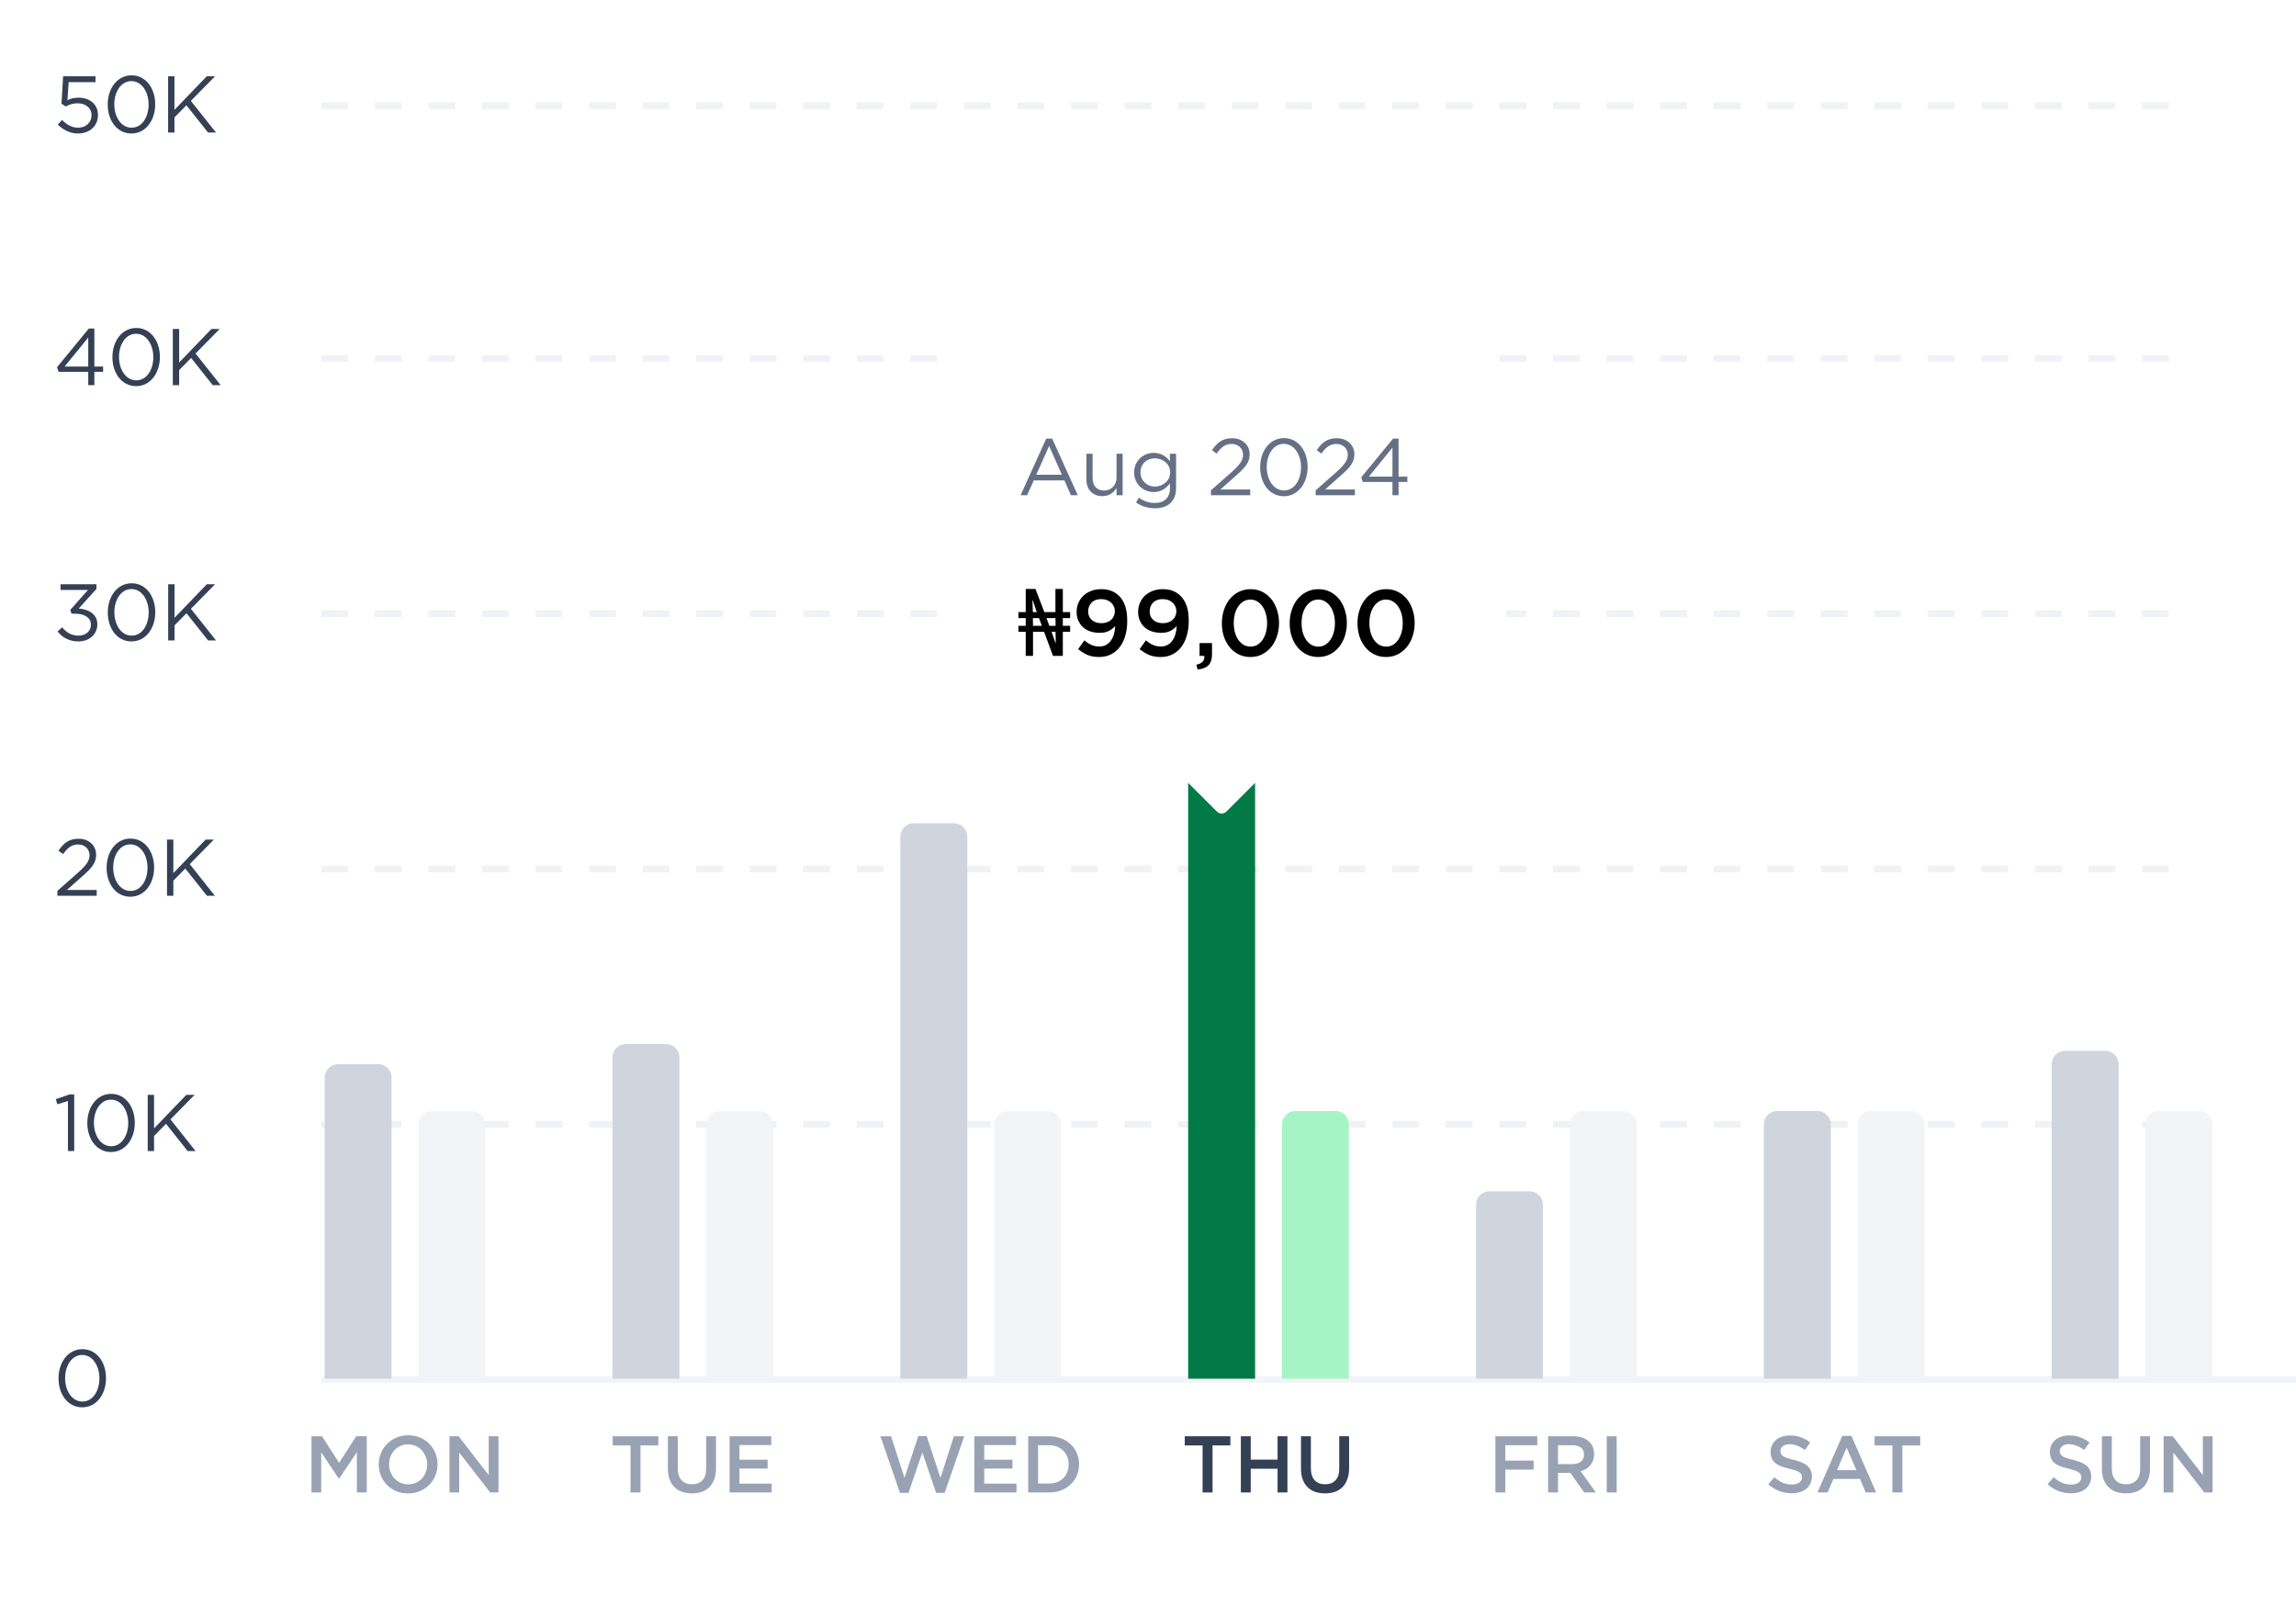 <svg width="343" height="240" viewBox="0 0 343 240" fill="none" xmlns="http://www.w3.org/2000/svg">
<path d="M12.284 210.277C10.112 210.277 8.744 208.309 8.744 205.957V205.933C8.744 203.581 10.148 201.589 12.308 201.589C14.468 201.589 15.836 203.557 15.836 205.909V205.933C15.836 208.285 14.444 210.277 12.284 210.277ZM12.308 209.413C13.892 209.413 14.852 207.793 14.852 205.957V205.933C14.852 204.109 13.856 202.453 12.284 202.453C10.712 202.453 9.728 204.061 9.728 205.909V205.933C9.728 207.757 10.724 209.413 12.308 209.413Z" fill="#344054"/>
<path d="M48 206.133H1048" stroke="#F2F4F7"/>
<path d="M10.148 171.986V164.51L8.564 165.002L8.336 164.234L10.388 163.526H11.084V171.986H10.148ZM16.585 172.13C14.413 172.13 13.045 170.162 13.045 167.81V167.786C13.045 165.434 14.449 163.442 16.609 163.442C18.769 163.442 20.137 165.41 20.137 167.762V167.786C20.137 170.138 18.745 172.13 16.585 172.13ZM16.609 171.266C18.193 171.266 19.153 169.646 19.153 167.81V167.786C19.153 165.962 18.157 164.306 16.585 164.306C15.013 164.306 14.029 165.914 14.029 167.762V167.786C14.029 169.61 15.025 171.266 16.609 171.266ZM22.067 171.986V163.586H23.015V168.602L27.839 163.586H29.075L25.463 167.258L29.219 171.986H28.031L24.803 167.918L23.015 169.73V171.986H22.067Z" fill="#344054"/>
<path d="M48 167.986H328" stroke="#F0F2F5" stroke-dasharray="4 4"/>
<path d="M8.576 133.842V133.11L11.624 130.422C12.908 129.27 13.376 128.622 13.376 127.782C13.376 126.798 12.596 126.174 11.684 126.174C10.724 126.174 10.1 126.666 9.428 127.614L8.732 127.11C9.512 125.982 10.268 125.322 11.756 125.322C13.268 125.322 14.36 126.33 14.36 127.698V127.722C14.36 128.946 13.712 129.702 12.236 130.986L9.992 132.978H14.444V133.842H8.576ZM19.468 133.986C17.296 133.986 15.928 132.018 15.928 129.666V129.642C15.928 127.29 17.332 125.298 19.492 125.298C21.652 125.298 23.02 127.266 23.02 129.618V129.642C23.02 131.994 21.628 133.986 19.468 133.986ZM19.492 133.122C21.076 133.122 22.036 131.502 22.036 129.666V129.642C22.036 127.818 21.04 126.162 19.468 126.162C17.896 126.162 16.912 127.77 16.912 129.618V129.642C16.912 131.466 17.908 133.122 19.492 133.122ZM24.95 133.842V125.442H25.898V130.458L30.722 125.442H31.958L28.346 129.114L32.102 133.842H30.914L27.686 129.774L25.898 131.586V133.842H24.95Z" fill="#344054"/>
<path d="M48 129.842H328" stroke="#F0F2F5" stroke-dasharray="4 4"/>
<path d="M11.732 95.839C10.328 95.839 9.284 95.239 8.6 94.339L9.284 93.727C9.944 94.531 10.7 94.975 11.744 94.975C12.764 94.975 13.58 94.339 13.58 93.343V93.319C13.58 92.275 12.608 91.699 11.228 91.699H10.688L10.496 91.135L13.148 88.147H9.044V87.295H14.408V87.991L11.768 90.919C13.232 91.051 14.54 91.735 14.54 93.283V93.307C14.54 94.807 13.292 95.839 11.732 95.839ZM19.643 95.839C17.471 95.839 16.103 93.871 16.103 91.519V91.495C16.103 89.143 17.507 87.151 19.667 87.151C21.827 87.151 23.195 89.119 23.195 91.471V91.495C23.195 93.847 21.803 95.839 19.643 95.839ZM19.667 94.975C21.251 94.975 22.211 93.355 22.211 91.519V91.495C22.211 89.671 21.215 88.015 19.643 88.015C18.071 88.015 17.087 89.623 17.087 91.471V91.495C17.087 93.319 18.083 94.975 19.667 94.975ZM25.125 95.695V87.295H26.073V92.311L30.898 87.295H32.133L28.521 90.967L32.278 95.695H31.09L27.861 91.627L26.073 93.439V95.695H25.125Z" fill="#344054"/>
<path d="M48 91.695H328" stroke="#F0F2F5" stroke-dasharray="4 4"/>
<path d="M13.184 57.55V55.558H8.756L8.516 54.874L13.268 49.09H14.096V54.766H15.404V55.558H14.096V57.55H13.184ZM9.656 54.766H13.184V50.434L9.656 54.766ZM20.335 57.694C18.163 57.694 16.795 55.726 16.795 53.374V53.35C16.795 50.998 18.199 49.006 20.359 49.006C22.519 49.006 23.887 50.974 23.887 53.326V53.35C23.887 55.702 22.495 57.694 20.335 57.694ZM20.359 56.83C21.943 56.83 22.903 55.21 22.903 53.374V53.35C22.903 51.526 21.907 49.87 20.335 49.87C18.763 49.87 17.779 51.478 17.779 53.326V53.35C17.779 55.174 18.775 56.83 20.359 56.83ZM25.817 57.55V49.15H26.765V54.166L31.589 49.15H32.825L29.213 52.822L32.969 57.55H31.781L28.553 53.482L26.765 55.294V57.55H25.817Z" fill="#344054"/>
<path d="M48 53.55H328" stroke="#F0F2F5" stroke-dasharray="4 4"/>
<path d="M11.636 19.945C10.436 19.945 9.404 19.381 8.636 18.613L9.26 17.929C9.992 18.649 10.784 19.081 11.648 19.081C12.848 19.081 13.676 18.289 13.676 17.221V17.197C13.676 16.141 12.8 15.433 11.588 15.433C10.868 15.433 10.316 15.637 9.824 15.913L9.188 15.493L9.428 11.401H14.264V12.277H10.256L10.076 14.965C10.568 14.737 11.024 14.593 11.732 14.593C13.364 14.593 14.636 15.565 14.636 17.161V17.185C14.636 18.829 13.4 19.945 11.636 19.945ZM19.632 19.945C17.46 19.945 16.092 17.977 16.092 15.625V15.601C16.092 13.249 17.496 11.257 19.656 11.257C21.816 11.257 23.184 13.225 23.184 15.577V15.601C23.184 17.953 21.792 19.945 19.632 19.945ZM19.656 19.081C21.24 19.081 22.2 17.461 22.2 15.625V15.601C22.2 13.777 21.204 12.121 19.632 12.121C18.06 12.121 17.076 13.729 17.076 15.577V15.601C17.076 17.425 18.072 19.081 19.656 19.081ZM25.114 19.801V11.401H26.062V16.417L30.886 11.401H32.122L28.51 15.073L32.266 19.801H31.078L27.85 15.733L26.062 17.545V19.801H25.114Z" fill="#344054"/>
<path d="M48 15.801H328" stroke="#F0F2F5" stroke-dasharray="4 4"/>
<path d="M48.5 161C48.5 159.895 49.395 159 50.5 159H56.5C57.605 159 58.5 159.895 58.5 161V206H48.5V161Z" fill="#D0D5DD"/>
<path d="M62.5 168C62.5 166.895 63.395 166 64.5 166H70.5C71.605 166 72.5 166.895 72.5 168V206H62.5V168Z" fill="#F2F4F7"/>
<path d="M53.313 216.976L50.661 220.936H50.613L47.985 217V223H46.533V214.6H48.105L50.661 218.572L53.217 214.6H54.789V223H53.313V216.976ZM65.363 218.788C65.363 219.38 65.255 219.94 65.039 220.468C64.823 220.996 64.519 221.46 64.127 221.86C63.735 222.252 63.271 222.564 62.735 222.796C62.199 223.028 61.607 223.144 60.959 223.144C60.311 223.144 59.719 223.032 59.183 222.808C58.647 222.576 58.187 222.264 57.803 221.872C57.419 221.48 57.119 221.02 56.903 220.492C56.687 219.964 56.579 219.404 56.579 218.812C56.579 218.22 56.687 217.66 56.903 217.132C57.119 216.604 57.423 216.144 57.815 215.752C58.207 215.352 58.671 215.036 59.207 214.804C59.743 214.572 60.335 214.456 60.983 214.456C61.631 214.456 62.223 214.572 62.759 214.804C63.295 215.028 63.755 215.336 64.139 215.728C64.523 216.12 64.823 216.58 65.039 217.108C65.255 217.636 65.363 218.196 65.363 218.788ZM63.815 218.812C63.815 218.404 63.743 218.02 63.599 217.66C63.463 217.292 63.267 216.972 63.011 216.7C62.763 216.428 62.463 216.212 62.111 216.052C61.759 215.892 61.375 215.812 60.959 215.812C60.543 215.812 60.159 215.892 59.807 216.052C59.463 216.204 59.167 216.416 58.919 216.688C58.671 216.952 58.475 217.268 58.331 217.636C58.195 217.996 58.127 218.38 58.127 218.788C58.127 219.196 58.195 219.584 58.331 219.952C58.475 220.312 58.671 220.628 58.919 220.9C59.175 221.172 59.479 221.388 59.831 221.548C60.183 221.708 60.567 221.788 60.983 221.788C61.399 221.788 61.779 221.712 62.123 221.56C62.475 221.4 62.775 221.188 63.023 220.924C63.271 220.652 63.463 220.336 63.599 219.976C63.743 219.608 63.815 219.22 63.815 218.812ZM73.014 220.408V214.6H74.466V223H73.23L68.598 217.024V223H67.146V214.6H68.514L73.014 220.408Z" fill="#98A2B3"/>
<path d="M91.5 158C91.5 156.895 92.395 156 93.5 156H99.5C100.605 156 101.5 156.895 101.5 158V206H91.5V158Z" fill="#D0D5DD"/>
<path d="M105.5 168C105.5 166.895 106.395 166 107.5 166H113.5C114.605 166 115.5 166.895 115.5 168V206H105.5V168Z" fill="#F2F4F7"/>
<path d="M95.681 215.968V223H94.193V215.968H91.529V214.6H98.345V215.968H95.681ZM106.966 214.6V219.364C106.966 219.988 106.878 220.536 106.702 221.008C106.534 221.48 106.294 221.876 105.982 222.196C105.67 222.508 105.29 222.744 104.842 222.904C104.402 223.056 103.906 223.132 103.354 223.132C102.81 223.132 102.318 223.056 101.878 222.904C101.438 222.744 101.062 222.508 100.75 222.196C100.438 221.884 100.198 221.5 100.03 221.044C99.862 220.58 99.778 220.044 99.778 219.436V214.6H101.254V219.376C101.254 220.16 101.442 220.756 101.818 221.164C102.194 221.572 102.714 221.776 103.378 221.776C104.034 221.776 104.55 221.58 104.926 221.188C105.302 220.796 105.49 220.212 105.49 219.436V214.6H106.966ZM115.22 214.6V215.92H110.468V218.104H114.68V219.424H110.468V221.68H115.28V223H108.992V214.6H115.22Z" fill="#98A2B3"/>
<path d="M134.5 125C134.5 123.895 135.395 123 136.5 123H142.5C143.605 123 144.5 123.895 144.5 125V206H134.5V125Z" fill="#D0D5DD"/>
<path d="M148.5 168C148.5 166.895 149.395 166 150.5 166H156.5C157.605 166 158.5 166.895 158.5 168V206H148.5V168Z" fill="#F2F4F7"/>
<path d="M135.122 220.828L137.186 214.576H138.434L140.498 220.828L142.502 214.6H144.05L141.122 223.06H139.85L137.786 217.024L135.722 223.06H134.45L131.522 214.6H133.118L135.122 220.828ZM151.792 214.6V215.92H147.04V218.104H151.252V219.424H147.04V221.68H151.852V223H145.564V214.6H151.792ZM161.199 218.788C161.199 219.38 161.091 219.936 160.875 220.456C160.659 220.968 160.351 221.412 159.951 221.788C159.559 222.164 159.087 222.46 158.535 222.676C157.991 222.892 157.391 223 156.735 223H153.603V214.6H156.735C157.391 214.6 157.991 214.708 158.535 214.924C159.087 215.132 159.559 215.424 159.951 215.8C160.351 216.176 160.659 216.62 160.875 217.132C161.091 217.644 161.199 218.196 161.199 218.788ZM159.651 218.812C159.651 218.396 159.579 218.016 159.435 217.672C159.299 217.32 159.103 217.016 158.847 216.76C158.599 216.504 158.295 216.304 157.935 216.16C157.575 216.016 157.175 215.944 156.735 215.944H155.079V221.656H156.735C157.175 221.656 157.575 221.588 157.935 221.452C158.295 221.308 158.599 221.112 158.847 220.864C159.103 220.608 159.299 220.308 159.435 219.964C159.579 219.612 159.651 219.228 159.651 218.812Z" fill="#98A2B3"/>
<path d="M177.5 109C177.5 107.895 178.395 107 179.5 107H185.5C186.605 107 187.5 107.895 187.5 109V206H177.5V109Z" fill="#027A48"/>
<path d="M191.5 168C191.5 166.895 192.395 166 193.5 166H199.5C200.605 166 201.5 166.895 201.5 168V206H191.5V168Z" fill="#A6F4C5"/>
<path d="M181.142 215.968V223H179.654V215.968H176.99V214.6H183.806V215.968H181.142ZM190.855 219.46H186.847V223H185.371V214.6H186.847V218.092H190.855V214.6H192.331V223H190.855V219.46ZM201.544 214.6V219.364C201.544 219.988 201.456 220.536 201.28 221.008C201.112 221.48 200.872 221.876 200.56 222.196C200.248 222.508 199.868 222.744 199.42 222.904C198.98 223.056 198.484 223.132 197.932 223.132C197.388 223.132 196.896 223.056 196.456 222.904C196.016 222.744 195.64 222.508 195.328 222.196C195.016 221.884 194.776 221.5 194.608 221.044C194.44 220.58 194.356 220.044 194.356 219.436V214.6H195.832V219.376C195.832 220.16 196.02 220.756 196.396 221.164C196.772 221.572 197.292 221.776 197.956 221.776C198.612 221.776 199.128 221.58 199.504 221.188C199.88 220.796 200.068 220.212 200.068 219.436V214.6H201.544Z" fill="#344054"/>
<path d="M220.5 180C220.5 178.895 221.395 178 222.5 178H228.5C229.605 178 230.5 178.895 230.5 180V206H220.5V180Z" fill="#D0D5DD"/>
<path d="M234.5 168C234.5 166.895 235.395 166 236.5 166H242.5C243.605 166 244.5 166.895 244.5 168V206H234.5V168Z" fill="#F2F4F7"/>
<path d="M229.654 214.6V215.944H224.878V218.236H229.114V219.58H224.878V223H223.402V214.6H229.654ZM238.405 223H236.665L234.601 220.072H232.753V223H231.277V214.6H235.021C235.501 214.6 235.933 214.664 236.317 214.792C236.709 214.912 237.037 215.088 237.301 215.32C237.573 215.544 237.781 215.824 237.925 216.16C238.069 216.488 238.141 216.856 238.141 217.264C238.141 217.616 238.089 217.932 237.985 218.212C237.889 218.484 237.753 218.728 237.577 218.944C237.401 219.152 237.189 219.332 236.941 219.484C236.701 219.628 236.433 219.74 236.137 219.82L238.405 223ZM236.641 217.348C236.641 216.884 236.489 216.536 236.185 216.304C235.881 216.064 235.453 215.944 234.901 215.944H232.753V218.764H234.913C235.441 218.764 235.861 218.636 236.173 218.38C236.485 218.124 236.641 217.78 236.641 217.348ZM240.033 214.6H241.509V223H240.033V214.6Z" fill="#98A2B3"/>
<path d="M263.5 168C263.5 166.895 264.395 166 265.5 166H271.5C272.605 166 273.5 166.895 273.5 168V206H263.5V168Z" fill="#D0D5DD"/>
<path d="M277.5 168C277.5 166.895 278.395 166 279.5 166H285.5C286.605 166 287.5 166.895 287.5 168V206H277.5V168Z" fill="#F2F4F7"/>
<path d="M265.986 216.796C265.986 216.964 266.014 217.108 266.07 217.228C266.126 217.348 266.226 217.46 266.37 217.564C266.522 217.668 266.726 217.764 266.982 217.852C267.246 217.94 267.578 218.032 267.978 218.128C268.418 218.24 268.806 218.364 269.142 218.5C269.486 218.636 269.77 218.804 269.994 219.004C270.218 219.196 270.386 219.424 270.498 219.688C270.618 219.944 270.678 220.248 270.678 220.6C270.678 221 270.602 221.356 270.45 221.668C270.306 221.98 270.102 222.244 269.838 222.46C269.574 222.676 269.258 222.84 268.89 222.952C268.522 223.064 268.118 223.12 267.678 223.12C267.03 223.12 266.41 223.012 265.818 222.796C265.226 222.572 264.678 222.232 264.174 221.776L265.062 220.72C265.47 221.072 265.882 221.344 266.298 221.536C266.714 221.72 267.186 221.812 267.714 221.812C268.17 221.812 268.53 221.716 268.794 221.524C269.066 221.332 269.202 221.072 269.202 220.744C269.202 220.592 269.174 220.456 269.118 220.336C269.07 220.216 268.974 220.108 268.83 220.012C268.694 219.908 268.502 219.812 268.254 219.724C268.014 219.636 267.698 219.544 267.306 219.448C266.858 219.344 266.458 219.228 266.106 219.1C265.762 218.972 265.47 218.812 265.23 218.62C264.998 218.428 264.818 218.196 264.69 217.924C264.57 217.652 264.51 217.32 264.51 216.928C264.51 216.56 264.582 216.228 264.726 215.932C264.87 215.628 265.066 215.368 265.314 215.152C265.57 214.936 265.874 214.772 266.226 214.66C266.578 214.54 266.962 214.48 267.378 214.48C267.994 214.48 268.546 214.572 269.034 214.756C269.53 214.932 269.994 215.192 270.426 215.536L269.634 216.652C269.25 216.372 268.87 216.16 268.494 216.016C268.118 215.864 267.738 215.788 267.354 215.788C266.922 215.788 266.586 215.888 266.346 216.088C266.106 216.28 265.986 216.516 265.986 216.796ZM276.582 214.54L280.278 223H278.718L277.866 220.972H273.894L273.03 223H271.518L275.214 214.54H276.582ZM277.326 219.664L275.874 216.304L274.434 219.664H277.326ZM284.193 215.968V223H282.705V215.968H280.041V214.6H286.857V215.968H284.193Z" fill="#98A2B3"/>
<path d="M306.5 159C306.5 157.895 307.395 157 308.5 157H314.5C315.605 157 316.5 157.895 316.5 159V206H306.5V159Z" fill="#D0D5DD"/>
<path d="M320.5 168C320.5 166.895 321.395 166 322.5 166H328.5C329.605 166 330.5 166.895 330.5 168V206H320.5V168Z" fill="#F2F4F7"/>
<path d="M307.709 216.796C307.709 216.964 307.737 217.108 307.793 217.228C307.849 217.348 307.949 217.46 308.093 217.564C308.245 217.668 308.449 217.764 308.705 217.852C308.969 217.94 309.301 218.032 309.701 218.128C310.141 218.24 310.529 218.364 310.865 218.5C311.209 218.636 311.493 218.804 311.717 219.004C311.941 219.196 312.109 219.424 312.221 219.688C312.341 219.944 312.401 220.248 312.401 220.6C312.401 221 312.325 221.356 312.173 221.668C312.029 221.98 311.825 222.244 311.561 222.46C311.297 222.676 310.981 222.84 310.613 222.952C310.245 223.064 309.841 223.12 309.401 223.12C308.753 223.12 308.133 223.012 307.541 222.796C306.949 222.572 306.401 222.232 305.897 221.776L306.785 220.72C307.193 221.072 307.605 221.344 308.021 221.536C308.437 221.72 308.909 221.812 309.437 221.812C309.893 221.812 310.253 221.716 310.517 221.524C310.789 221.332 310.925 221.072 310.925 220.744C310.925 220.592 310.897 220.456 310.841 220.336C310.793 220.216 310.697 220.108 310.553 220.012C310.417 219.908 310.225 219.812 309.977 219.724C309.737 219.636 309.421 219.544 309.029 219.448C308.581 219.344 308.181 219.228 307.829 219.1C307.485 218.972 307.193 218.812 306.953 218.62C306.721 218.428 306.541 218.196 306.413 217.924C306.293 217.652 306.233 217.32 306.233 216.928C306.233 216.56 306.305 216.228 306.449 215.932C306.593 215.628 306.789 215.368 307.037 215.152C307.293 214.936 307.597 214.772 307.949 214.66C308.301 214.54 308.685 214.48 309.101 214.48C309.717 214.48 310.269 214.572 310.757 214.756C311.253 214.932 311.717 215.192 312.149 215.536L311.357 216.652C310.973 216.372 310.593 216.16 310.217 216.016C309.841 215.864 309.461 215.788 309.077 215.788C308.645 215.788 308.309 215.888 308.069 216.088C307.829 216.28 307.709 216.516 307.709 216.796ZM321.193 214.6V219.364C321.193 219.988 321.105 220.536 320.929 221.008C320.761 221.48 320.521 221.876 320.209 222.196C319.897 222.508 319.517 222.744 319.069 222.904C318.629 223.056 318.133 223.132 317.581 223.132C317.037 223.132 316.545 223.056 316.105 222.904C315.665 222.744 315.289 222.508 314.977 222.196C314.665 221.884 314.425 221.5 314.257 221.044C314.089 220.58 314.005 220.044 314.005 219.436V214.6H315.481V219.376C315.481 220.16 315.669 220.756 316.045 221.164C316.421 221.572 316.941 221.776 317.605 221.776C318.261 221.776 318.777 221.58 319.153 221.188C319.529 220.796 319.717 220.212 319.717 219.436V214.6H321.193ZM329.087 220.408V214.6H330.539V223H329.303L324.671 217.024V223H323.219V214.6H324.587L329.087 220.408Z" fill="#98A2B3"/>
<g filter="url(#filter0_dd_5356_8866)">
<rect x="140" y="34" width="85" height="66" rx="8" fill="white"/>
<path d="M152.468 58L156.296 49.54H157.184L161.012 58H159.992L159.008 55.78H154.436L153.44 58H152.468ZM154.808 54.928H158.636L156.728 50.644L154.808 54.928ZM164.675 58.132C163.187 58.132 162.299 57.124 162.299 55.648V51.796H163.223V55.42C163.223 56.572 163.835 57.292 164.939 57.292C165.995 57.292 166.799 56.512 166.799 55.348V51.796H167.711V58H166.799V56.92C166.379 57.592 165.743 58.132 164.675 58.132ZM172.538 59.944C171.494 59.944 170.546 59.656 169.718 59.08L170.138 58.36C170.858 58.876 171.626 59.152 172.526 59.152C173.906 59.152 174.782 58.396 174.782 56.944V56.212C174.242 56.932 173.486 57.52 172.346 57.52C170.858 57.52 169.43 56.392 169.43 54.616V54.592C169.43 52.78 170.858 51.664 172.346 51.664C173.51 51.664 174.254 52.24 174.77 52.912V51.796H175.694V56.92C175.694 57.88 175.418 58.6 174.902 59.116C174.338 59.68 173.534 59.944 172.538 59.944ZM172.526 56.704C173.702 56.704 174.806 55.852 174.806 54.604V54.58C174.806 53.308 173.702 52.48 172.526 52.48C171.338 52.48 170.378 53.296 170.378 54.568V54.592C170.378 55.84 171.374 56.704 172.526 56.704ZM180.9 58V57.268L183.948 54.58C185.232 53.428 185.7 52.78 185.7 51.94C185.7 50.956 184.92 50.332 184.008 50.332C183.048 50.332 182.424 50.824 181.752 51.772L181.056 51.268C181.836 50.14 182.592 49.48 184.08 49.48C185.592 49.48 186.684 50.488 186.684 51.856V51.88C186.684 53.104 186.036 53.86 184.56 55.144L182.316 57.136H186.768V58H180.9ZM191.792 58.144C189.62 58.144 188.252 56.176 188.252 53.824V53.8C188.252 51.448 189.656 49.456 191.816 49.456C193.976 49.456 195.344 51.424 195.344 53.776V53.8C195.344 56.152 193.952 58.144 191.792 58.144ZM191.816 57.28C193.4 57.28 194.36 55.66 194.36 53.824V53.8C194.36 51.976 193.364 50.32 191.792 50.32C190.22 50.32 189.236 51.928 189.236 53.776V53.8C189.236 55.624 190.232 57.28 191.816 57.28ZM196.545 58V57.268L199.593 54.58C200.877 53.428 201.345 52.78 201.345 51.94C201.345 50.956 200.565 50.332 199.653 50.332C198.693 50.332 198.069 50.824 197.397 51.772L196.701 51.268C197.481 50.14 198.237 49.48 199.725 49.48C201.237 49.48 202.329 50.488 202.329 51.856V51.88C202.329 53.104 201.681 53.86 200.205 55.144L197.961 57.136H202.413V58H196.545ZM208.02 58V56.008H203.592L203.352 55.324L208.104 49.54H208.932V55.216H210.24V56.008H208.932V58H208.02ZM204.492 55.216H208.02V50.884L204.492 55.216Z" fill="#667085"/>
<path d="M153.232 82V78.402H152.14V77.506H153.232V76.358H152.14V75.462H153.232V72.004H154.688L156.018 75.462H157.67V72.004H158.776V75.462H159.868V76.358H158.776V77.506H159.868V78.402H158.776V82H157.306L155.976 78.402H154.324V82H153.232ZM154.324 77.506H155.64L155.22 76.358H154.296L154.324 77.506ZM157.67 80.026H157.726L157.684 78.402H157.096L157.67 80.026ZM154.296 75.462H154.884L154.296 73.726H154.24L154.296 75.462ZM156.76 77.506H157.698L157.67 76.358H156.34L156.76 77.506ZM168.398 76.82C168.398 77.613 168.3 78.337 168.104 78.99C167.917 79.643 167.642 80.208 167.278 80.684C166.923 81.151 166.484 81.515 165.962 81.776C165.439 82.037 164.851 82.168 164.198 82.168C163.516 82.168 162.928 82.061 162.434 81.846C161.939 81.622 161.482 81.337 161.062 80.992L162 79.676C162.373 79.993 162.732 80.227 163.078 80.376C163.432 80.525 163.82 80.6 164.24 80.6C164.604 80.6 164.926 80.525 165.206 80.376C165.495 80.227 165.738 80.017 165.934 79.746C166.139 79.466 166.298 79.139 166.41 78.766C166.522 78.383 166.587 77.968 166.606 77.52C166.363 77.819 166.05 78.066 165.668 78.262C165.294 78.458 164.842 78.556 164.31 78.556C163.787 78.556 163.311 78.486 162.882 78.346C162.462 78.197 162.098 77.987 161.79 77.716C161.491 77.436 161.258 77.105 161.09 76.722C160.922 76.339 160.838 75.91 160.838 75.434C160.838 74.949 160.926 74.501 161.104 74.09C161.281 73.67 161.528 73.311 161.846 73.012C162.172 72.704 162.56 72.466 163.008 72.298C163.456 72.121 163.95 72.032 164.492 72.032C165.108 72.032 165.626 72.121 166.046 72.298C166.475 72.466 166.862 72.723 167.208 73.068C167.572 73.432 167.861 73.908 168.076 74.496C168.29 75.075 168.398 75.849 168.398 76.82ZM166.55 75.336C166.55 75.075 166.498 74.837 166.396 74.622C166.302 74.398 166.167 74.207 165.99 74.048C165.812 73.88 165.598 73.749 165.346 73.656C165.094 73.563 164.814 73.516 164.506 73.516C163.89 73.516 163.409 73.693 163.064 74.048C162.728 74.403 162.56 74.837 162.56 75.35C162.56 75.873 162.737 76.297 163.092 76.624C163.456 76.951 163.946 77.114 164.562 77.114C164.87 77.114 165.145 77.067 165.388 76.974C165.64 76.881 165.85 76.755 166.018 76.596C166.195 76.428 166.326 76.237 166.41 76.022C166.503 75.807 166.55 75.579 166.55 75.336ZM177.585 76.82C177.585 77.613 177.487 78.337 177.291 78.99C177.105 79.643 176.829 80.208 176.465 80.684C176.111 81.151 175.672 81.515 175.149 81.776C174.627 82.037 174.039 82.168 173.385 82.168C172.704 82.168 172.116 82.061 171.621 81.846C171.127 81.622 170.669 81.337 170.249 80.992L171.187 79.676C171.561 79.993 171.92 80.227 172.265 80.376C172.62 80.525 173.007 80.6 173.427 80.6C173.791 80.6 174.113 80.525 174.393 80.376C174.683 80.227 174.925 80.017 175.121 79.746C175.327 79.466 175.485 79.139 175.597 78.766C175.709 78.383 175.775 77.968 175.793 77.52C175.551 77.819 175.238 78.066 174.855 78.262C174.482 78.458 174.029 78.556 173.497 78.556C172.975 78.556 172.499 78.486 172.069 78.346C171.649 78.197 171.285 77.987 170.977 77.716C170.679 77.436 170.445 77.105 170.277 76.722C170.109 76.339 170.025 75.91 170.025 75.434C170.025 74.949 170.114 74.501 170.291 74.09C170.469 73.67 170.716 73.311 171.033 73.012C171.36 72.704 171.747 72.466 172.195 72.298C172.643 72.121 173.138 72.032 173.679 72.032C174.295 72.032 174.813 72.121 175.233 72.298C175.663 72.466 176.05 72.723 176.395 73.068C176.759 73.432 177.049 73.908 177.263 74.496C177.478 75.075 177.585 75.849 177.585 76.82ZM175.737 75.336C175.737 75.075 175.686 74.837 175.583 74.622C175.49 74.398 175.355 74.207 175.177 74.048C175 73.88 174.785 73.749 174.533 73.656C174.281 73.563 174.001 73.516 173.693 73.516C173.077 73.516 172.597 73.693 172.251 74.048C171.915 74.403 171.747 74.837 171.747 75.35C171.747 75.873 171.925 76.297 172.279 76.624C172.643 76.951 173.133 77.114 173.749 77.114C174.057 77.114 174.333 77.067 174.575 76.974C174.827 76.881 175.037 76.755 175.205 76.596C175.383 76.428 175.513 76.237 175.597 76.022C175.691 75.807 175.737 75.579 175.737 75.336ZM178.726 83.316C179.585 83.148 179.981 82.709 179.916 82H179.202V80.082H181.064V81.706C181.064 82.49 180.882 83.059 180.518 83.414C180.154 83.769 179.617 83.974 178.908 84.03L178.726 83.316ZM191.074 77.086C191.074 77.786 190.972 78.449 190.766 79.074C190.561 79.69 190.272 80.227 189.898 80.684C189.525 81.141 189.072 81.505 188.54 81.776C188.018 82.037 187.434 82.168 186.79 82.168C186.146 82.168 185.563 82.037 185.04 81.776C184.518 81.515 184.07 81.155 183.696 80.698C183.323 80.241 183.034 79.704 182.828 79.088C182.632 78.472 182.534 77.814 182.534 77.114C182.534 76.414 182.637 75.756 182.842 75.14C183.048 74.515 183.337 73.973 183.71 73.516C184.084 73.059 184.532 72.699 185.054 72.438C185.586 72.167 186.174 72.032 186.818 72.032C187.462 72.032 188.046 72.163 188.568 72.424C189.091 72.685 189.539 73.045 189.912 73.502C190.286 73.959 190.57 74.496 190.766 75.112C190.972 75.728 191.074 76.386 191.074 77.086ZM189.296 77.114C189.296 76.629 189.236 76.171 189.114 75.742C189.002 75.313 188.834 74.939 188.61 74.622C188.396 74.305 188.134 74.053 187.826 73.866C187.518 73.679 187.173 73.586 186.79 73.586C186.408 73.586 186.062 73.679 185.754 73.866C185.456 74.043 185.199 74.291 184.984 74.608C184.77 74.916 184.602 75.285 184.48 75.714C184.368 76.143 184.312 76.601 184.312 77.086C184.312 77.581 184.368 78.043 184.48 78.472C184.602 78.892 184.77 79.265 184.984 79.592C185.208 79.909 185.474 80.161 185.782 80.348C186.09 80.525 186.436 80.614 186.818 80.614C187.201 80.614 187.542 80.525 187.84 80.348C188.148 80.161 188.41 79.909 188.624 79.592C188.839 79.275 189.002 78.906 189.114 78.486C189.236 78.057 189.296 77.599 189.296 77.114ZM201.205 77.086C201.205 77.786 201.103 78.449 200.897 79.074C200.692 79.69 200.403 80.227 200.029 80.684C199.656 81.141 199.203 81.505 198.671 81.776C198.149 82.037 197.565 82.168 196.921 82.168C196.277 82.168 195.694 82.037 195.171 81.776C194.649 81.515 194.201 81.155 193.827 80.698C193.454 80.241 193.165 79.704 192.959 79.088C192.763 78.472 192.665 77.814 192.665 77.114C192.665 76.414 192.768 75.756 192.973 75.14C193.179 74.515 193.468 73.973 193.841 73.516C194.215 73.059 194.663 72.699 195.185 72.438C195.717 72.167 196.305 72.032 196.949 72.032C197.593 72.032 198.177 72.163 198.699 72.424C199.222 72.685 199.67 73.045 200.043 73.502C200.417 73.959 200.701 74.496 200.897 75.112C201.103 75.728 201.205 76.386 201.205 77.086ZM199.427 77.114C199.427 76.629 199.367 76.171 199.245 75.742C199.133 75.313 198.965 74.939 198.741 74.622C198.527 74.305 198.265 74.053 197.957 73.866C197.649 73.679 197.304 73.586 196.921 73.586C196.539 73.586 196.193 73.679 195.885 73.866C195.587 74.043 195.33 74.291 195.115 74.608C194.901 74.916 194.733 75.285 194.611 75.714C194.499 76.143 194.443 76.601 194.443 77.086C194.443 77.581 194.499 78.043 194.611 78.472C194.733 78.892 194.901 79.265 195.115 79.592C195.339 79.909 195.605 80.161 195.913 80.348C196.221 80.525 196.567 80.614 196.949 80.614C197.332 80.614 197.673 80.525 197.971 80.348C198.279 80.161 198.541 79.909 198.755 79.592C198.97 79.275 199.133 78.906 199.245 78.486C199.367 78.057 199.427 77.599 199.427 77.114ZM211.336 77.086C211.336 77.786 211.233 78.449 211.028 79.074C210.823 79.69 210.533 80.227 210.16 80.684C209.787 81.141 209.334 81.505 208.802 81.776C208.279 82.037 207.696 82.168 207.052 82.168C206.408 82.168 205.825 82.037 205.302 81.776C204.779 81.515 204.331 81.155 203.958 80.698C203.585 80.241 203.295 79.704 203.09 79.088C202.894 78.472 202.796 77.814 202.796 77.114C202.796 76.414 202.899 75.756 203.104 75.14C203.309 74.515 203.599 73.973 203.972 73.516C204.345 73.059 204.793 72.699 205.316 72.438C205.848 72.167 206.436 72.032 207.08 72.032C207.724 72.032 208.307 72.163 208.83 72.424C209.353 72.685 209.801 73.045 210.174 73.502C210.547 73.959 210.832 74.496 211.028 75.112C211.233 75.728 211.336 76.386 211.336 77.086ZM209.558 77.114C209.558 76.629 209.497 76.171 209.376 75.742C209.264 75.313 209.096 74.939 208.872 74.622C208.657 74.305 208.396 74.053 208.088 73.866C207.78 73.679 207.435 73.586 207.052 73.586C206.669 73.586 206.324 73.679 206.016 73.866C205.717 74.043 205.461 74.291 205.246 74.608C205.031 74.916 204.863 75.285 204.742 75.714C204.63 76.143 204.574 76.601 204.574 77.086C204.574 77.581 204.63 78.043 204.742 78.472C204.863 78.892 205.031 79.265 205.246 79.592C205.47 79.909 205.736 80.161 206.044 80.348C206.352 80.525 206.697 80.614 207.08 80.614C207.463 80.614 207.803 80.525 208.102 80.348C208.41 80.161 208.671 79.909 208.886 79.592C209.101 79.275 209.264 78.906 209.376 78.486C209.497 78.057 209.558 77.599 209.558 77.114Z" fill="black"/>
<path d="M188.571 97.485C189.462 97.485 189.908 98.562 189.278 99.192L183.207 105.263C182.817 105.654 182.183 105.654 181.793 105.263L175.722 99.192C175.092 98.562 175.538 97.485 176.429 97.485L188.571 97.485Z" fill="white"/>
</g>
<defs>
<filter id="filter0_dd_5356_8866" x="128" y="34" width="109" height="96" filterUnits="userSpaceOnUse" color-interpolation-filters="sRGB">
<feFlood flood-opacity="0" result="BackgroundImageFix"/>
<feColorMatrix in="SourceAlpha" type="matrix" values="0 0 0 0 0 0 0 0 0 0 0 0 0 0 0 0 0 0 127 0" result="hardAlpha"/>
<feMorphology radius="2" operator="erode" in="SourceAlpha" result="effect1_dropShadow_5356_8866"/>
<feOffset dy="4"/>
<feGaussianBlur stdDeviation="3"/>
<feColorMatrix type="matrix" values="0 0 0 0 0.063 0 0 0 0 0.094 0 0 0 0 0.157 0 0 0 0.03 0"/>
<feBlend mode="normal" in2="BackgroundImageFix" result="effect1_dropShadow_5356_8866"/>
<feColorMatrix in="SourceAlpha" type="matrix" values="0 0 0 0 0 0 0 0 0 0 0 0 0 0 0 0 0 0 127 0" result="hardAlpha"/>
<feMorphology radius="4" operator="erode" in="SourceAlpha" result="effect2_dropShadow_5356_8866"/>
<feOffset dy="12"/>
<feGaussianBlur stdDeviation="8"/>
<feColorMatrix type="matrix" values="0 0 0 0 0.063 0 0 0 0 0.094 0 0 0 0 0.157 0 0 0 0.08 0"/>
<feBlend mode="normal" in2="effect1_dropShadow_5356_8866" result="effect2_dropShadow_5356_8866"/>
<feBlend mode="normal" in="SourceGraphic" in2="effect2_dropShadow_5356_8866" result="shape"/>
</filter>
</defs>
</svg>
